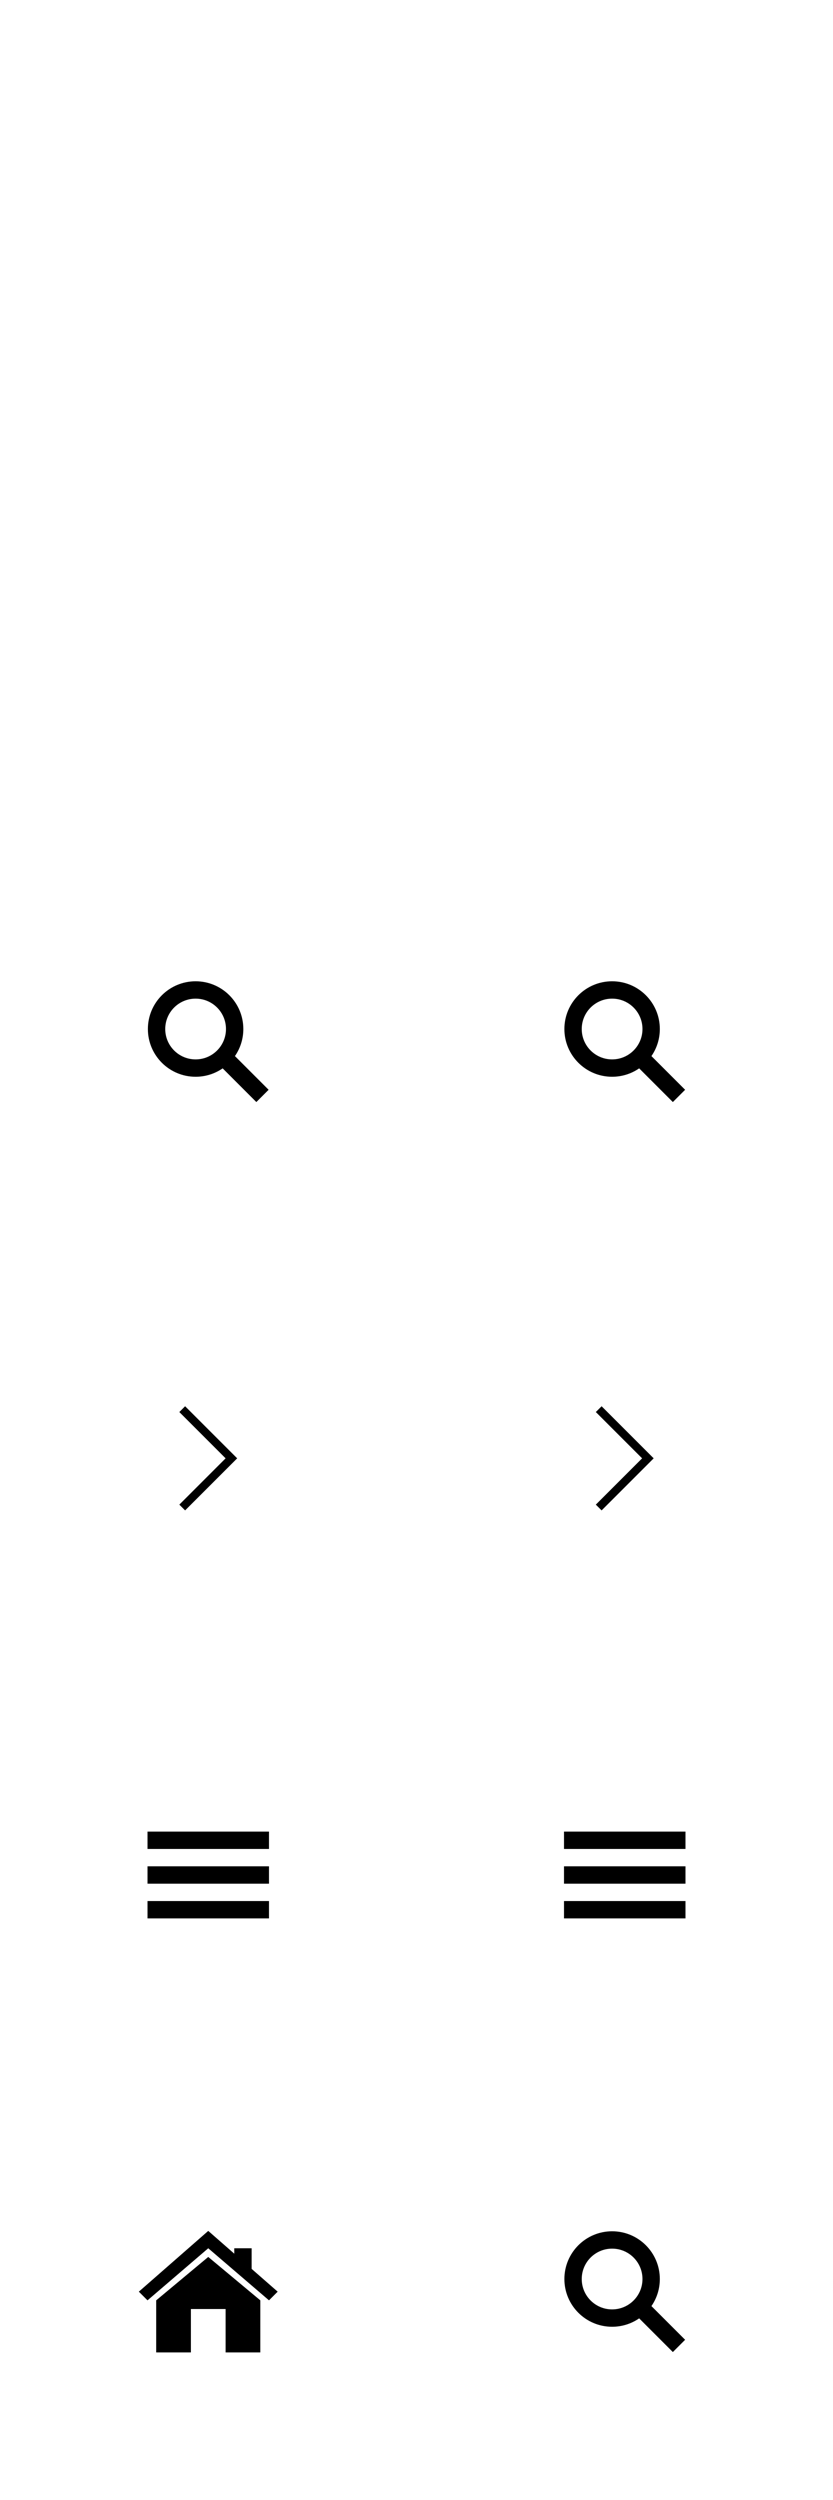 <?xml version="1.0" encoding="utf-8"?>
<!DOCTYPE svg PUBLIC "-//W3C//DTD SVG 1.1//EN" "http://www.w3.org/Graphics/SVG/1.1/DTD/svg11.dtd">
<svg xmlns="http://www.w3.org/2000/svg" xmlns:xlink="http://www.w3.org/1999/xlink" version="1.1" baseProfile="full" width="96" height="288" viewBox="0 0 96.00 288.00" enable-background="new 0 0 96.00 288.00" xml:space="preserve">
	<g>
		<rect x="17" y="211" fill="#{colorc}" width="14" height="2"/>
		<rect x="17" y="219" fill="#{colorc}" width="14" height="2"/>
		<rect x="17" y="215" fill="#{colorc}" width="14" height="2"/>
	</g>
	<g>
		<rect x="65" y="211" fill="#{colorb}" width="14" height="2"/>
		<rect x="65" y="219" fill="#{colorb}" width="14" height="2"/>
		<rect x="65" y="215" fill="#{colorb}" width="14" height="2"/>
	</g>
	<g>
		<path fill="#{colorc}" d="M 18,271L 22,271L 22,266L 26,266L 26,271L 30,271L 30,265L 24,260L 18,265L 18,271 Z "/>
		<path fill="#{colorc}" d="M 17,265L 16,264L 24,257L 27,259.625L 27,259L 29,259L 29,261.375L 32,264L 31,265L 24,259L 17,265 Z "/>
	</g>
	<path fill="#{colorc}" d="M 22.543,113.043C 25.581,113.043 28.043,115.506 28.043,118.543C 28.043,119.701 27.686,120.775 27.075,121.661L 30.957,125.543L 29.543,126.957L 25.661,123.075C 24.775,123.686 23.701,124.043 22.543,124.043C 19.506,124.043 17.043,121.581 17.043,118.543C 17.043,115.506 19.506,113.043 22.543,113.043 Z M 22.543,115.043C 20.61,115.043 19.043,116.61 19.043,118.543C 19.043,120.476 20.61,122.043 22.543,122.043C 24.476,122.043 26.043,120.476 26.043,118.543C 26.043,116.61 24.476,115.043 22.543,115.043 Z "/>
	<path fill="#{colorb}" d="M 70.543,113.043C 73.581,113.043 76.043,115.506 76.043,118.543C 76.043,119.701 75.686,120.775 75.075,121.661L 78.957,125.543L 77.543,126.957L 73.661,123.075C 72.775,123.686 71.701,124.043 70.543,124.043C 67.506,124.043 65.043,121.581 65.043,118.543C 65.043,115.506 67.506,113.043 70.543,113.043 Z M 70.543,115.043C 68.61,115.043 67.043,116.61 67.043,118.543C 67.043,120.476 68.61,122.043 70.543,122.043C 72.476,122.043 74.043,120.476 74.043,118.543C 74.043,116.61 72.476,115.043 70.543,115.043 Z "/>
	<path fill="#{colora}" d="M 21.333,174L 20.667,173.333L 26,168L 20.667,162.667L 21.333,162L 26.667,167.333L 27.333,168L 26.667,168.667L 21.333,174 Z "/>
	<path fill="#{colorb}" d="M 69.333,174L 68.667,173.333L 74,168L 68.667,162.667L 69.333,162L 74.667,167.333L 75.333,168L 74.667,168.667L 69.333,174 Z "/>
	<path fill="#{colora}" d="M 70.543,257.043C 73.581,257.043 76.043,259.506 76.043,262.543C 76.043,263.701 75.686,264.775 75.075,265.661L 78.957,269.543L 77.543,270.957L 73.661,267.075C 72.775,267.686 71.701,268.043 70.543,268.043C 67.506,268.043 65.043,265.581 65.043,262.543C 65.043,259.506 67.506,257.043 70.543,257.043 Z M 70.543,259.043C 68.61,259.043 67.043,260.61 67.043,262.543C 67.043,264.476 68.61,266.043 70.543,266.043C 72.476,266.043 74.043,264.476 74.043,262.543C 74.043,260.61 72.476,259.043 70.543,259.043 Z "/>
</svg>
